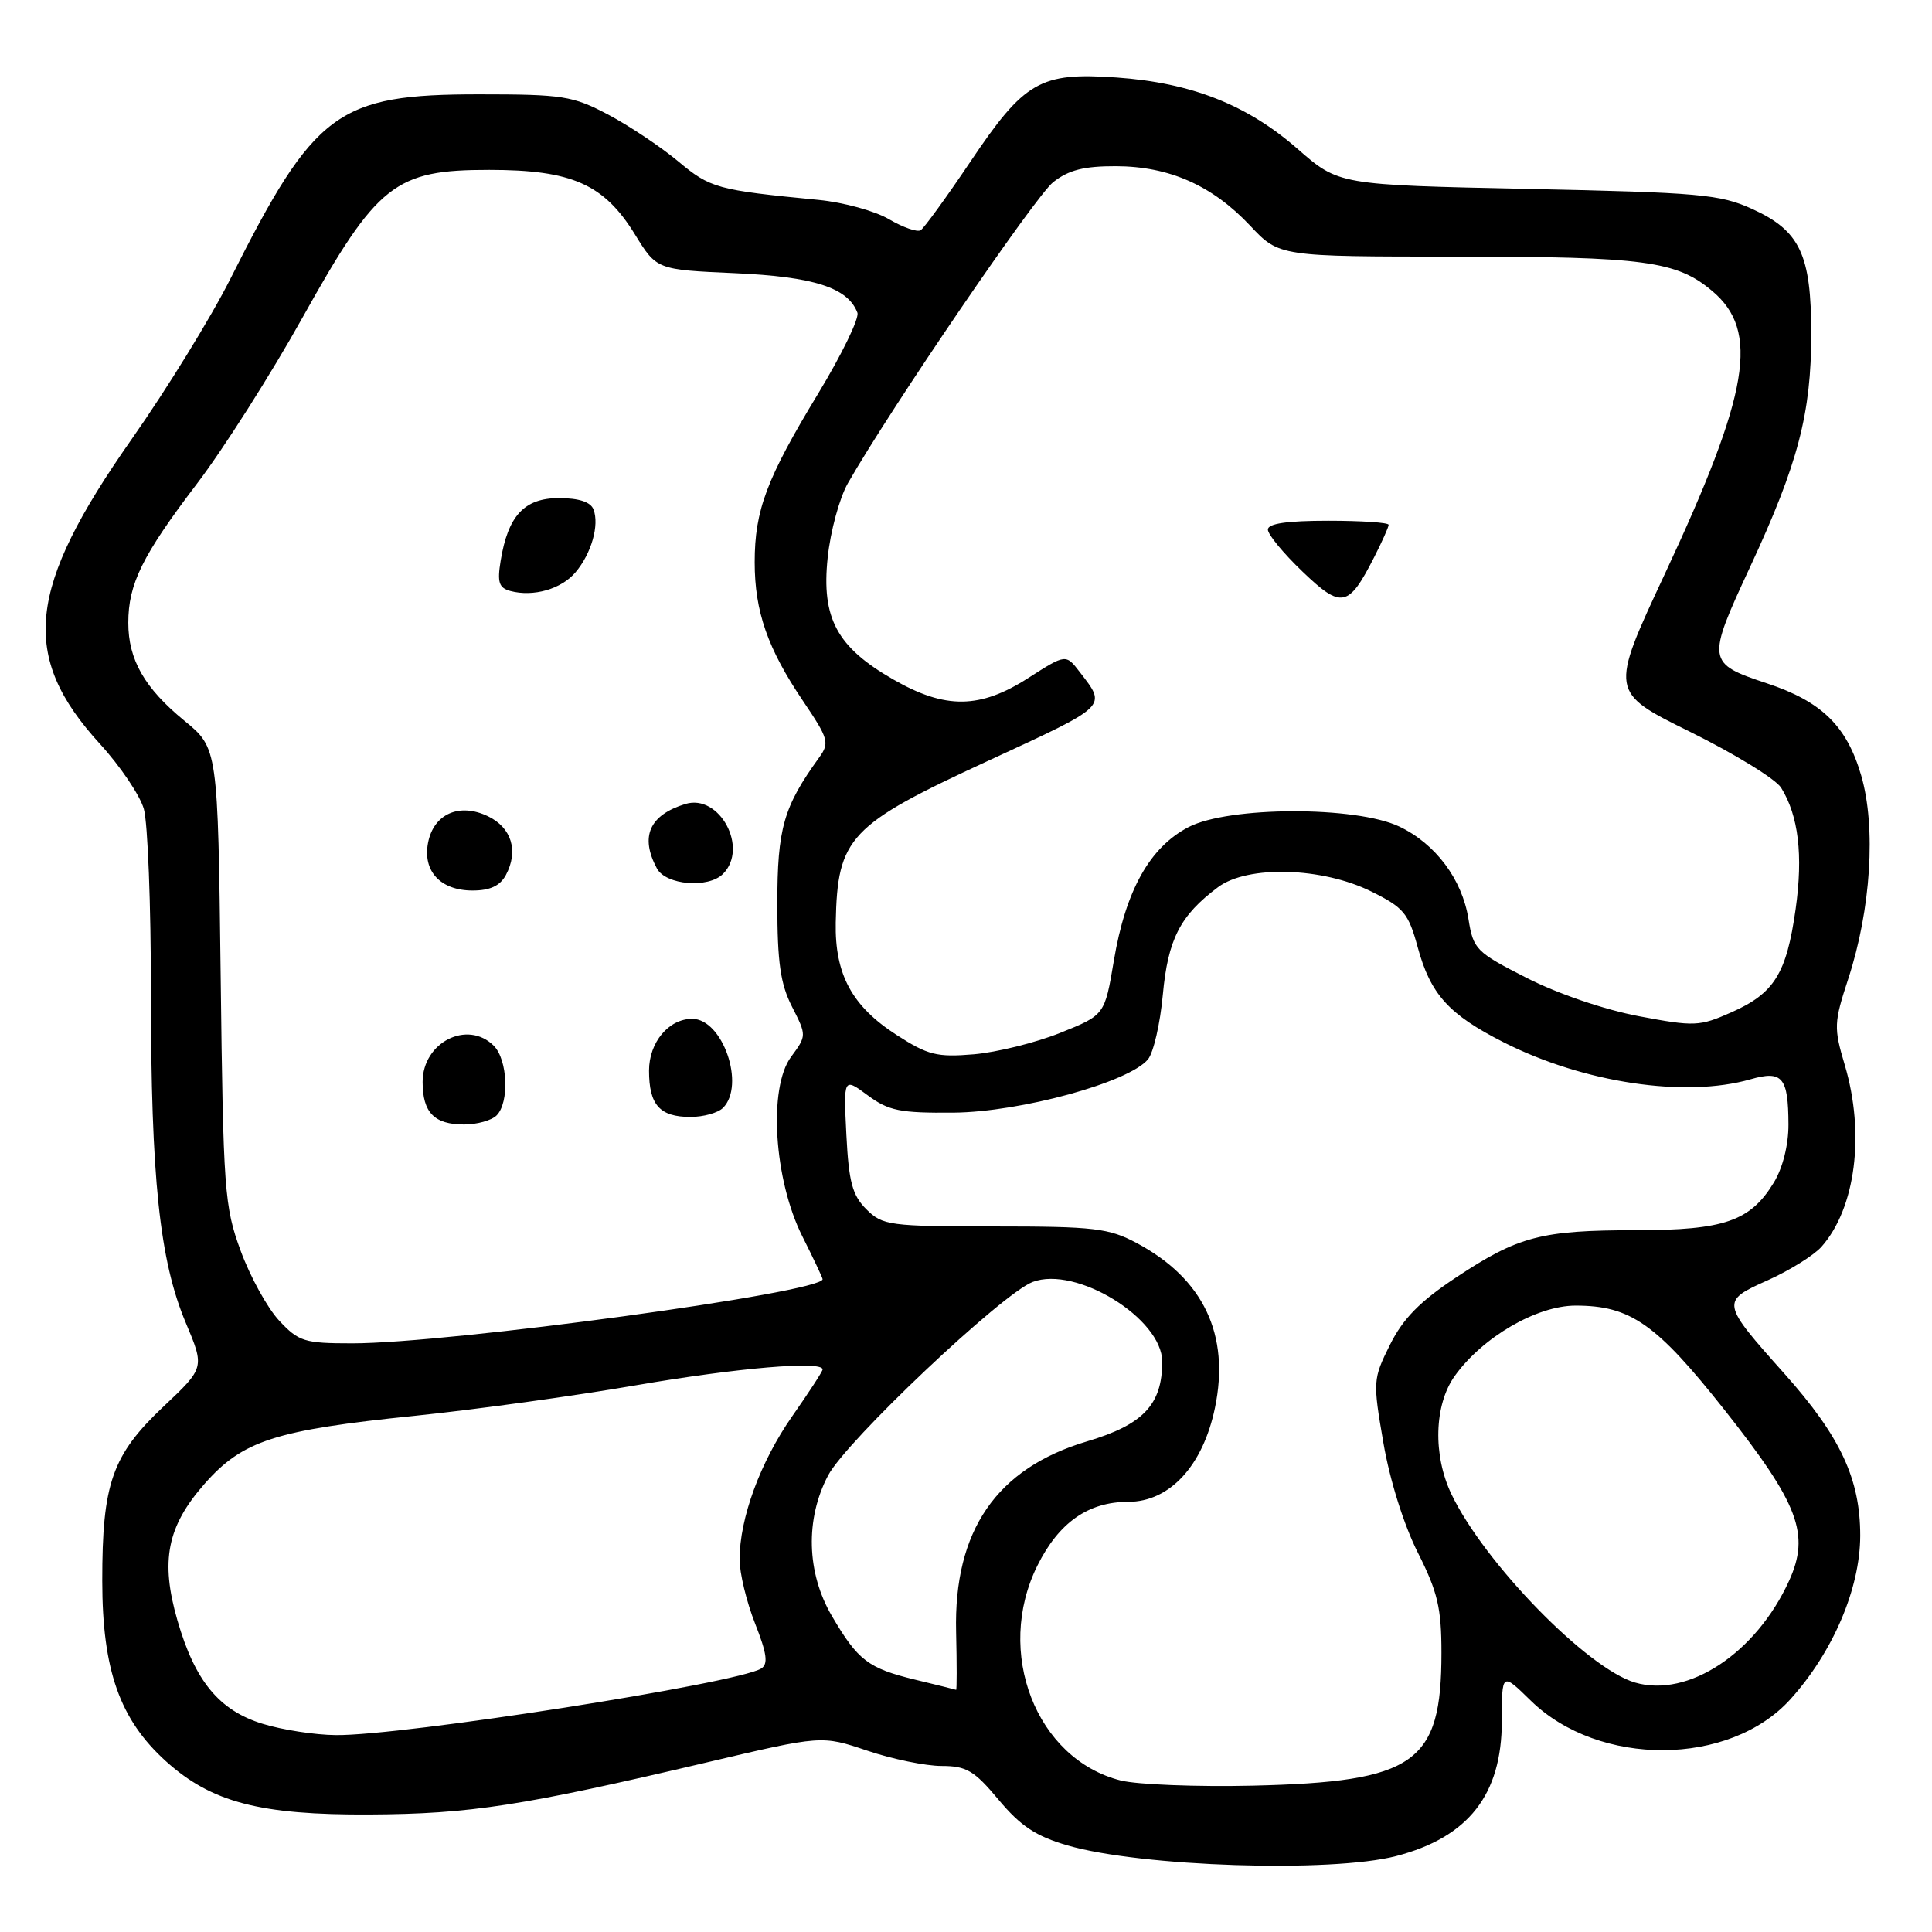 <?xml version="1.0" encoding="UTF-8" standalone="no"?>
<!DOCTYPE svg PUBLIC "-//W3C//DTD SVG 1.1//EN" "http://www.w3.org/Graphics/SVG/1.1/DTD/svg11.dtd" >
<svg xmlns="http://www.w3.org/2000/svg" xmlns:xlink="http://www.w3.org/1999/xlink" version="1.1" viewBox="0 0 256 256">
 <g >
 <path fill="currentColor"
d=" M 185.00 245.94 C 194.59 243.44 198.99 237.81 199.00 228.05 C 199.00 221.59 199.00 221.59 202.84 225.35 C 211.88 234.17 229.18 234.08 237.24 225.16 C 242.88 218.91 246.47 210.50 246.49 203.50 C 246.50 195.98 243.87 190.35 236.48 182.06 C 228.02 172.58 227.99 172.43 234.22 169.65 C 237.12 168.35 240.33 166.35 241.35 165.21 C 245.88 160.11 247.15 150.22 244.44 141.11 C 242.97 136.17 243.00 135.51 244.91 129.68 C 247.91 120.50 248.61 109.60 246.62 102.76 C 244.71 96.20 241.39 92.95 234.11 90.54 C 226.16 87.90 226.11 87.57 231.89 75.14 C 238.26 61.44 240.00 54.79 240.00 44.24 C 240.00 33.72 238.52 30.58 232.18 27.69 C 227.92 25.75 225.25 25.51 202.44 25.03 C 177.39 24.50 177.39 24.50 171.94 19.73 C 165.27 13.89 157.88 10.97 147.95 10.27 C 137.82 9.56 135.75 10.75 128.57 21.44 C 125.41 26.14 122.44 30.23 121.99 30.51 C 121.53 30.79 119.65 30.13 117.80 29.05 C 115.96 27.96 111.77 26.81 108.48 26.49 C 94.97 25.18 94.12 24.94 89.84 21.36 C 87.52 19.43 83.34 16.64 80.56 15.17 C 75.89 12.71 74.57 12.50 63.50 12.50 C 44.69 12.50 41.69 14.73 30.53 36.94 C 27.99 42.00 22.11 51.55 17.47 58.16 C 3.54 78.00 2.61 86.94 13.26 98.59 C 15.93 101.51 18.54 105.38 19.06 107.19 C 19.58 109.01 20.00 119.95 20.00 131.52 C 20.00 156.13 21.15 167.04 24.61 175.26 C 27.12 181.23 27.12 181.23 21.68 186.36 C 14.85 192.81 13.54 196.55 13.55 209.50 C 13.56 221.31 15.87 227.84 21.98 233.37 C 28.03 238.83 34.46 240.51 49.00 240.43 C 62.32 240.36 69.21 239.29 93.69 233.52 C 108.88 229.94 108.88 229.94 114.91 231.97 C 118.22 233.09 122.66 234.00 124.76 234.00 C 128.06 234.00 129.09 234.61 132.32 238.48 C 135.25 241.98 137.26 243.31 141.46 244.53 C 151.20 247.36 176.40 248.17 185.00 245.94 Z  M 148.52 235.93 C 137.28 233.12 131.76 218.89 137.47 207.43 C 140.31 201.73 144.21 199.00 149.50 199.00 C 154.99 199.00 159.40 194.22 160.99 186.54 C 163.00 176.86 159.47 169.43 150.62 164.71 C 146.92 162.74 145.02 162.51 131.78 162.51 C 117.85 162.50 116.95 162.38 114.80 160.24 C 112.94 158.38 112.47 156.64 112.15 150.38 C 111.77 142.77 111.77 142.77 114.97 145.13 C 117.75 147.19 119.26 147.49 126.34 147.43 C 135.23 147.35 149.58 143.42 152.11 140.37 C 152.84 139.49 153.73 135.63 154.08 131.81 C 154.76 124.45 156.37 121.31 161.39 117.56 C 165.32 114.62 175.21 114.90 181.73 118.14 C 186.00 120.26 186.63 121.01 187.85 125.50 C 189.55 131.75 191.96 134.42 199.24 138.11 C 209.84 143.48 223.29 145.50 231.96 143.01 C 236.18 141.80 236.96 142.74 236.98 149.00 C 236.99 151.72 236.22 154.77 235.04 156.70 C 231.92 161.81 228.49 163.00 216.80 163.01 C 204.20 163.01 201.18 163.81 192.95 169.26 C 188.14 172.45 185.91 174.72 184.18 178.19 C 181.92 182.74 181.90 183.02 183.31 191.20 C 184.16 196.15 186.03 202.09 187.88 205.75 C 190.50 210.94 191.00 213.08 191.00 219.00 C 191.00 233.66 187.54 236.10 166.00 236.61 C 158.57 236.78 150.71 236.47 148.52 235.93 Z  M 34.79 228.41 C 29.03 226.64 25.83 222.75 23.51 214.71 C 21.23 206.82 22.14 202.26 27.10 196.62 C 32.15 190.88 36.43 189.50 55.00 187.60 C 62.98 186.78 76.17 184.96 84.31 183.55 C 97.75 181.24 109.00 180.28 109.00 181.46 C 109.00 181.71 107.19 184.49 104.98 187.65 C 100.75 193.69 98.00 201.17 98.00 206.64 C 98.00 208.45 98.92 212.26 100.05 215.12 C 101.63 219.13 101.81 220.50 100.86 221.09 C 97.66 223.06 53.30 230.01 44.50 229.91 C 41.75 229.89 37.38 229.21 34.79 228.41 Z  M 121.28 222.57 C 115.03 221.05 113.69 220.03 110.23 214.13 C 106.87 208.40 106.68 201.30 109.73 195.50 C 112.12 190.95 132.76 171.43 136.82 169.87 C 142.56 167.67 154.00 174.70 154.00 180.43 C 154.00 186.11 151.50 188.77 144.04 190.99 C 132.03 194.56 126.36 202.82 126.69 216.25 C 126.79 220.51 126.79 223.96 126.69 223.91 C 126.58 223.87 124.15 223.26 121.28 222.57 Z  M 216.66 222.95 C 210.34 221.11 196.70 207.12 192.33 198.00 C 189.85 192.82 190.03 186.16 192.75 182.34 C 196.42 177.20 203.62 173.00 208.77 173.00 C 216.05 173.00 219.46 175.39 228.53 186.85 C 238.36 199.29 239.87 203.30 237.06 209.47 C 232.69 219.05 223.69 225.00 216.66 222.95 Z  M 36.99 174.99 C 35.44 173.33 33.15 169.17 31.89 165.74 C 29.73 159.86 29.58 157.77 29.24 129.32 C 28.87 99.13 28.87 99.13 24.42 95.49 C 19.15 91.17 17.00 87.41 17.00 82.52 C 17.00 77.37 18.86 73.60 26.10 64.09 C 29.62 59.47 35.91 49.57 40.08 42.09 C 49.99 24.34 52.31 22.50 64.84 22.51 C 75.77 22.51 80.03 24.40 84.12 31.04 C 87.01 35.74 87.01 35.74 97.42 36.20 C 107.85 36.67 112.34 38.11 113.61 41.43 C 113.89 42.15 111.55 46.96 108.43 52.12 C 101.58 63.41 100.00 67.60 100.00 74.50 C 100.00 81.03 101.72 85.95 106.41 92.89 C 109.80 97.91 109.95 98.43 108.53 100.39 C 103.82 106.91 103.00 109.76 103.00 119.75 C 103.00 127.52 103.41 130.38 104.95 133.40 C 106.89 137.21 106.89 137.23 104.82 140.04 C 101.78 144.14 102.55 156.33 106.32 163.83 C 107.79 166.76 109.00 169.32 109.00 169.50 C 109.00 171.26 59.56 178.00 46.67 178.00 C 40.32 178.00 39.59 177.77 36.99 174.99 Z  M 65.80 147.80 C 67.51 146.09 67.28 140.43 65.43 138.57 C 61.95 135.09 56.00 138.11 56.00 143.36 C 56.00 147.42 57.54 149.00 61.50 149.00 C 63.20 149.00 65.14 148.46 65.80 147.80 Z  M 95.80 146.80 C 98.80 143.80 95.77 135.00 91.72 135.00 C 88.60 135.00 86.00 138.12 86.00 141.86 C 86.00 146.41 87.42 148.00 91.50 148.00 C 93.20 148.00 95.14 147.46 95.80 146.80 Z  M 67.03 115.95 C 68.74 112.75 67.79 109.66 64.64 108.15 C 60.85 106.34 57.46 107.85 56.72 111.67 C 55.99 115.44 58.37 118.00 62.62 118.00 C 64.93 118.00 66.26 117.38 67.03 115.95 Z  M 95.80 115.80 C 99.23 112.37 95.34 105.15 90.82 106.53 C 86.04 108.00 84.78 110.85 87.04 115.07 C 88.22 117.28 93.85 117.75 95.80 115.80 Z  M 76.26 75.83 C 78.36 73.35 79.44 69.58 78.64 67.50 C 78.26 66.51 76.70 66.00 74.05 66.00 C 69.48 66.00 67.31 68.33 66.34 74.30 C 65.87 77.16 66.11 77.90 67.63 78.31 C 70.68 79.12 74.38 78.06 76.26 75.83 Z  M 118.81 137.14 C 112.89 133.33 110.61 129.11 110.74 122.25 C 110.97 110.93 112.49 109.32 131.00 100.78 C 146.95 93.41 146.65 93.70 143.09 89.07 C 141.23 86.65 141.23 86.65 136.28 89.82 C 129.85 93.95 125.27 94.00 118.36 90.03 C 110.90 85.75 108.83 81.92 109.67 73.91 C 110.03 70.41 111.24 65.97 112.35 64.03 C 118.02 54.10 137.19 25.99 139.56 24.13 C 141.61 22.52 143.64 22.01 147.88 22.02 C 154.95 22.05 160.63 24.57 165.65 29.90 C 169.50 34.00 169.50 34.00 193.00 34.00 C 217.92 34.01 222.16 34.58 226.88 38.56 C 233.19 43.86 231.83 52.02 220.61 76.03 C 213.28 91.71 213.28 91.71 223.99 96.99 C 229.87 99.90 235.28 103.22 236.01 104.38 C 238.31 108.08 238.94 113.31 237.93 120.47 C 236.72 129.03 235.10 131.63 229.39 134.15 C 225.19 136.01 224.52 136.04 217.15 134.65 C 212.61 133.79 206.39 131.67 202.30 129.58 C 195.58 126.16 195.22 125.80 194.58 121.78 C 193.74 116.51 190.22 111.81 185.41 109.52 C 179.65 106.79 162.82 106.83 157.50 109.59 C 152.35 112.26 149.15 117.99 147.59 127.30 C 146.38 134.50 146.38 134.50 140.46 136.87 C 137.21 138.17 132.06 139.44 129.03 139.70 C 124.15 140.11 122.95 139.81 118.81 137.14 Z  M 182.07 73.86 C 183.13 71.78 184.00 69.84 184.00 69.54 C 184.00 69.24 180.40 69.00 176.00 69.00 C 170.55 69.00 168.00 69.37 168.00 70.17 C 168.00 70.82 170.06 73.32 172.58 75.73 C 177.75 80.69 178.68 80.51 182.07 73.86 Z "/>
</g>
</svg>